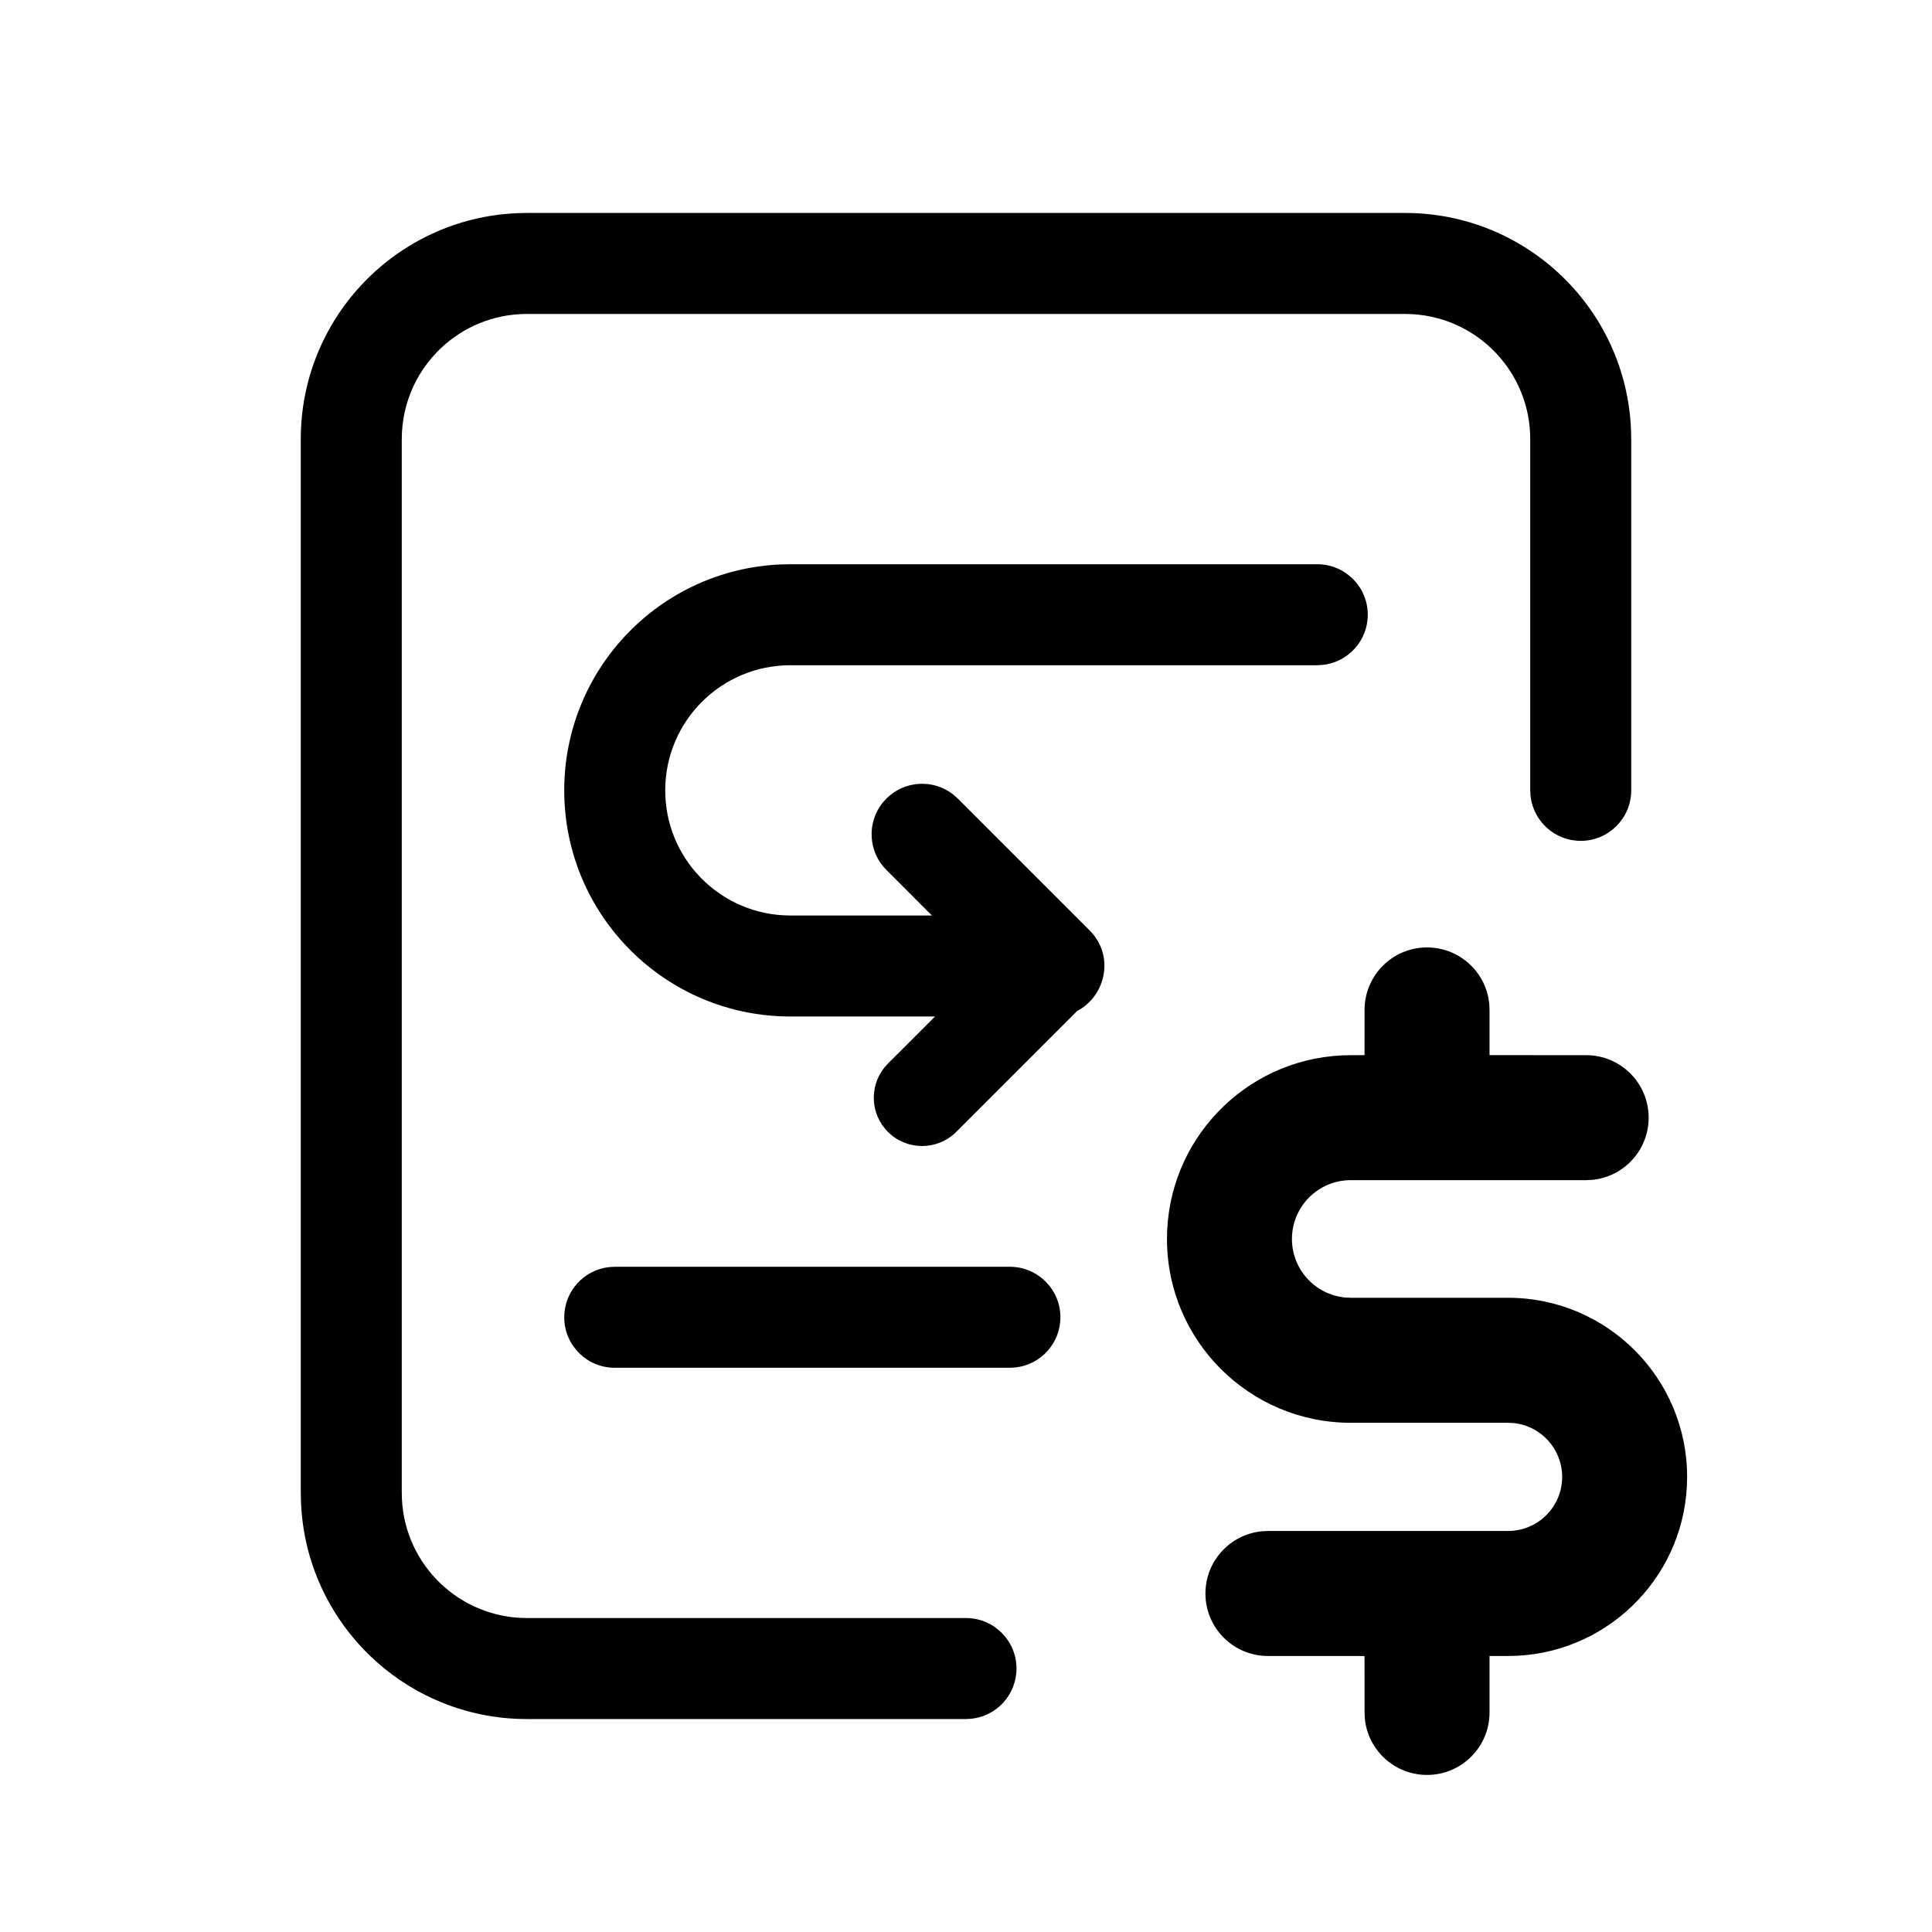 <?xml version="1.0" encoding="UTF-8"?>
<svg width="44px" height="44px" viewBox="0 0 44 44" version="1.1" xmlns="http://www.w3.org/2000/svg" xmlns:xlink="http://www.w3.org/1999/xlink">
    <title>shtksqcl</title>
        <!-- <path d="M19.1277704,11 L35.8722296,11 C37.6552671,11 38.3018396,11.1856512 38.9536914,11.5342654 C39.6055433,11.8828796 40.1171204,12.3944567 40.4657346,13.0463086 C40.8143488,13.6981604 41,14.3447329 41,16.1277704 L41,36.8722296 C41,38.6552671 40.8143488,39.3018396 40.4657346,39.9536914 C40.1171204,40.6055433 39.6055433,41.1171204 38.9536914,41.4657346 C38.3018396,41.8143488 37.6552671,42 35.8722296,42 L19.1277704,42 C17.3447329,42 16.6981604,41.8143488 16.0463086,41.4657346 C15.3944567,41.1171204 14.8828796,40.6055433 14.5342654,39.9536914 C14.1856512,39.3018396 14,38.6552671 14,36.8722296 L14,16.1277704 C14,14.3447329 14.1856512,13.6981604 14.5342654,13.0463086 C14.8828796,12.3944567 15.3944567,11.8828796 16.0463086,11.5342654 C16.6981604,11.1856512 17.3447329,11 19.1277704,11 Z" id="bd" fill="#D5E5FF"></path> -->
        <path d="M32.5,21.577 C33.24,21.577 33.848,22.141 33.917,22.863 L33.923,23 L33.923,24.03 L36.124,24.031 C36.91,24.031 37.547,24.668 37.547,25.454 C37.547,26.194 36.982,26.802 36.261,26.871 L36.124,26.877 L30.763,26.877 C30.023,26.877 29.423,27.477 29.423,28.217 C29.423,28.913 29.955,29.485 30.634,29.55 L30.763,29.556 L34.344,29.556 C36.597,29.556 38.423,31.382 38.423,33.635 C38.423,35.82 36.706,37.603 34.548,37.709 L34.344,37.714 L33.923,37.714 L33.923,39 C33.923,39.786 33.286,40.423 32.5,40.423 C31.76,40.423 31.152,39.859 31.083,39.137 L31.077,39 L31.076,37.714 L28.876,37.714 C28.09,37.714 27.453,37.077 27.453,36.291 C27.453,35.551 28.018,34.943 28.739,34.874 L28.876,34.867 L34.344,34.867 C35.025,34.867 35.577,34.316 35.577,33.635 C35.577,32.997 35.092,32.472 34.47,32.409 L34.344,32.403 L30.763,32.403 C28.451,32.403 26.577,30.529 26.577,28.217 C26.577,25.975 28.339,24.145 30.554,24.036 L30.763,24.031 L31.076,24.03 L31.077,23 C31.077,22.214 31.714,21.577 32.5,21.577 Z M32,4.85 C34.771,4.85 37.031,7.039 37.145,9.782 L37.15,10 L37.15,18 C37.15,18.635 36.635,19.15 36,19.15 C35.407,19.15 34.919,18.701 34.857,18.125 L34.85,18 L34.85,10 C34.85,8.482 33.664,7.242 32.167,7.155 L32,7.15 L12,7.15 C10.482,7.15 9.242,8.336 9.155,9.833 L9.15,10 L9.15,34 C9.15,35.518 10.336,36.758 11.833,36.845 L12,36.85 L22,36.85 C22.635,36.85 23.15,37.365 23.15,38 C23.15,38.593 22.701,39.081 22.125,39.143 L22,39.15 L12,39.15 C9.229,39.15 6.969,36.961 6.855,34.218 L6.85,34 L6.85,10 C6.85,7.229 9.039,4.969 11.782,4.855 L12,4.85 L32,4.85 Z M23,28.85 C23.635,28.85 24.15,29.365 24.15,30 C24.15,30.593 23.701,31.081 23.125,31.143 L23,31.15 L14,31.15 C13.365,31.15 12.85,30.635 12.85,30 C12.85,29.407 13.299,28.919 13.875,28.857 L14,28.85 L23,28.85 Z M30,12.85 C30.635,12.85 31.15,13.365 31.15,14 C31.15,14.593 30.701,15.081 30.125,15.143 L30,15.15 L18,15.15 C16.426,15.15 15.15,16.426 15.15,18 C15.15,19.518 16.336,20.758 17.833,20.845 L18,20.85 L21.223,20.85 L20.187,19.813 C19.77,19.396 19.74,18.739 20.097,18.287 L20.187,18.187 C20.604,17.77 21.261,17.74 21.713,18.097 L21.813,18.187 L24.813,21.187 C25.397,21.771 25.177,22.689 24.533,23.023 L21.778,25.778 C21.348,26.207 20.652,26.207 20.222,25.778 C19.823,25.379 19.795,24.75 20.137,24.318 L20.222,24.222 L21.294,23.15 L18,23.15 C15.156,23.15 12.85,20.844 12.85,18 C12.85,15.229 15.039,12.969 17.782,12.855 L18,12.85 L30,12.85 Z" id="mix" fill-rule="nonzero"></path>
</svg>